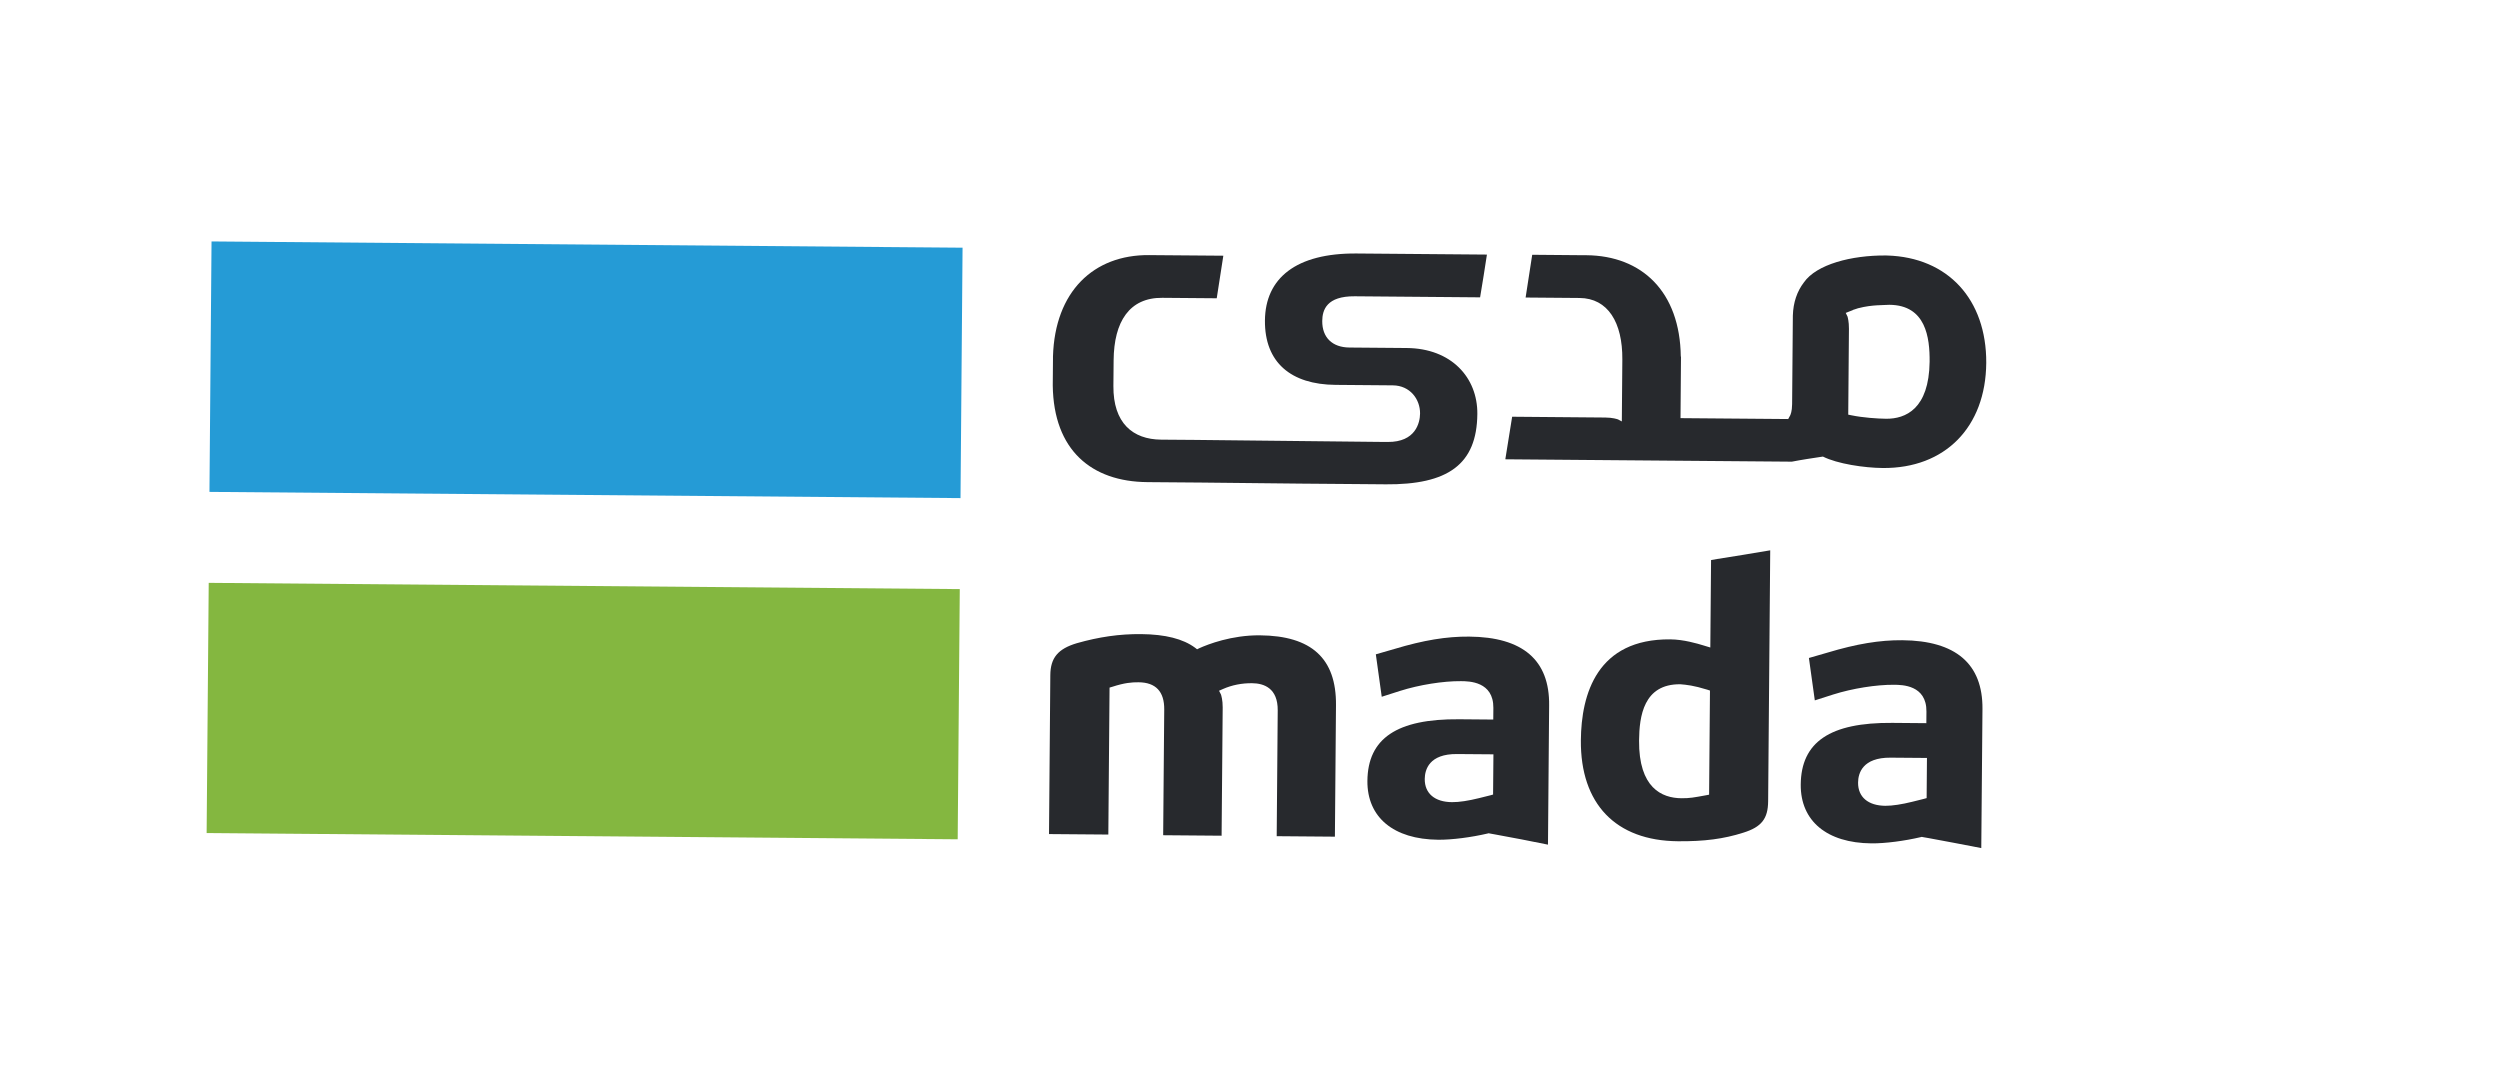 <svg width="78" height="34" viewBox="0 0 78 34" fill="none" xmlns="http://www.w3.org/2000/svg">
<path d="M29.945 18.38L6.512 18.185L6.447 25.991L29.88 26.186L29.945 18.38Z" fill="#84B740"/>
<path d="M30.032 7.728L6.6 7.533L6.535 15.347L29.968 15.541L30.032 7.728Z" fill="#259BD6"/>
<path d="M53.324 24.794L53.219 24.814C52.857 24.88 52.725 24.907 52.46 24.905C51.848 24.9 51.127 24.581 51.139 23.106C51.146 22.347 51.279 21.34 52.42 21.349L52.427 21.349C52.622 21.365 52.844 21.387 53.261 21.516L53.351 21.545L53.324 24.794ZM53.573 17.441L53.385 17.474L53.362 20.202L53.196 20.152L53.147 20.137C52.96 20.08 52.529 19.951 52.112 19.948C49.83 19.929 49.335 21.65 49.323 23.098C49.307 25.081 50.41 26.231 52.352 26.247C53.173 26.254 53.779 26.175 54.393 25.979C54.958 25.802 55.162 25.547 55.166 24.997L55.231 17.17C54.688 17.263 54.123 17.355 53.573 17.441Z" fill="#27292D"/>
<path d="M60.111 24.901L60.013 24.928L59.664 25.015C59.337 25.096 59.044 25.142 58.822 25.141C58.286 25.136 57.968 24.869 57.972 24.417C57.974 24.125 58.111 23.632 58.987 23.639L60.121 23.648L60.111 24.901ZM59.352 19.975C58.649 19.969 57.924 20.089 57.024 20.36L56.438 20.529L56.622 21.852L57.194 21.669C57.794 21.479 58.54 21.36 59.096 21.365C59.347 21.367 60.112 21.373 60.105 22.201L60.102 22.563L59.038 22.554C57.097 22.538 56.194 23.15 56.183 24.479C56.174 25.613 56.996 26.301 58.387 26.313C58.819 26.317 59.418 26.238 59.934 26.117L59.962 26.11L59.989 26.117L60.163 26.147C60.705 26.249 61.268 26.351 61.816 26.46L61.853 22.118C61.864 20.713 61.021 19.989 59.352 19.975Z" fill="#27292D"/>
<path d="M46.591 24.788L46.494 24.815L46.145 24.902C45.817 24.983 45.532 25.029 45.302 25.027C44.766 25.023 44.448 24.756 44.452 24.304C44.455 24.011 44.591 23.518 45.461 23.526L46.595 23.535L46.584 24.788L46.591 24.788ZM45.839 19.862C45.129 19.856 44.412 19.975 43.512 20.246L42.926 20.415L43.11 21.739L43.682 21.556C44.282 21.366 45.027 21.247 45.584 21.252C45.834 21.254 46.6 21.26 46.593 22.088L46.59 22.45L45.525 22.441C43.584 22.425 42.675 23.036 42.663 24.365C42.654 25.499 43.476 26.188 44.875 26.2C45.306 26.203 45.905 26.125 46.421 26.004L46.449 25.997L46.477 26.004L46.644 26.034C47.192 26.136 47.748 26.238 48.297 26.353L48.333 22.012C48.352 20.593 47.509 19.876 45.839 19.862Z" fill="#27292D"/>
<path d="M39.307 19.822C38.424 19.815 37.691 20.101 37.418 20.224L37.349 20.258L37.286 20.209C36.913 19.934 36.364 19.791 35.599 19.784C34.924 19.779 34.29 19.871 33.6 20.067C33.007 20.243 32.775 20.526 32.77 21.062L32.729 26.023L34.58 26.038L34.618 21.453L34.709 21.426C35.085 21.304 35.308 21.285 35.524 21.287C36.06 21.291 36.329 21.578 36.324 22.135L36.291 26.059L38.114 26.074L38.148 22.074C38.15 21.837 38.102 21.698 38.095 21.67L38.034 21.551L38.159 21.496C38.439 21.373 38.745 21.313 39.065 21.316C39.434 21.319 39.871 21.469 39.865 22.165L39.833 26.089L41.649 26.104L41.683 21.999C41.695 20.545 40.922 19.835 39.307 19.822Z" fill="#27292D"/>
<path d="M58.847 13.065C58.575 13.062 58.123 13.031 57.769 12.958L57.665 12.937L57.687 10.258C57.689 10.035 57.648 9.896 57.642 9.875L57.587 9.763L57.706 9.715C57.734 9.702 57.761 9.695 57.796 9.681L57.817 9.668C57.859 9.654 57.901 9.64 57.943 9.627C57.964 9.62 57.978 9.613 57.992 9.613C58.403 9.505 58.779 9.523 58.946 9.51L58.953 9.51C60.087 9.52 60.211 10.529 60.204 11.288C60.185 12.763 59.452 13.07 58.847 13.065ZM58.882 7.972C58.868 7.972 58.847 7.971 58.833 7.971C57.769 7.963 56.674 8.246 56.28 8.813C56.069 9.089 55.948 9.436 55.937 9.847L55.914 12.609C55.912 12.845 55.863 12.935 55.856 12.956L55.792 13.074L52.432 13.046L52.447 11.126L52.441 11.126C52.416 9.101 51.228 7.978 49.496 7.963L49.294 7.962L47.805 7.949C47.731 8.443 47.673 8.79 47.599 9.283L49.283 9.297C50.167 9.305 50.626 10.06 50.617 11.215L50.601 13.149L50.483 13.086C50.462 13.078 50.316 13.028 50.087 13.027L47.179 13.002C47.12 13.371 47.046 13.85 46.966 14.33L55.906 14.404C56.213 14.344 56.568 14.291 56.875 14.245C57.325 14.472 58.166 14.597 58.743 14.602C60.685 14.618 61.955 13.327 61.971 11.323C61.981 9.34 60.774 8.029 58.882 7.972Z" fill="#27292D"/>
<path d="M43.146 15.11L43.229 15.111C45.171 15.127 46.08 14.494 46.093 12.915C46.103 11.781 45.283 10.87 43.891 10.858L42.103 10.843C41.567 10.839 41.25 10.53 41.254 10.015C41.257 9.667 41.393 9.237 42.269 9.244L46.179 9.277C46.267 8.769 46.312 8.45 46.392 7.943L42.329 7.909C40.437 7.893 39.477 8.678 39.466 10C39.455 11.308 40.277 11.997 41.669 12.008L43.457 12.023C43.993 12.028 44.309 12.455 44.306 12.9C44.303 13.192 44.166 13.796 43.296 13.789L42.997 13.787L37.271 13.725L36.227 13.717C35.344 13.709 34.729 13.203 34.738 12.041L34.745 11.241C34.755 10.03 35.241 9.283 36.264 9.292L37.962 9.306C38.043 8.791 38.094 8.465 38.168 7.978L36.053 7.961L35.851 7.959C34.118 7.945 32.912 9.097 32.853 11.121L32.853 11.197L32.846 12.025C32.871 14.05 34.059 15.027 35.792 15.042L35.994 15.044L37.483 15.056L40.586 15.089L42.436 15.104L43.146 15.11V15.11Z" fill="#27292D"/>
</svg>
